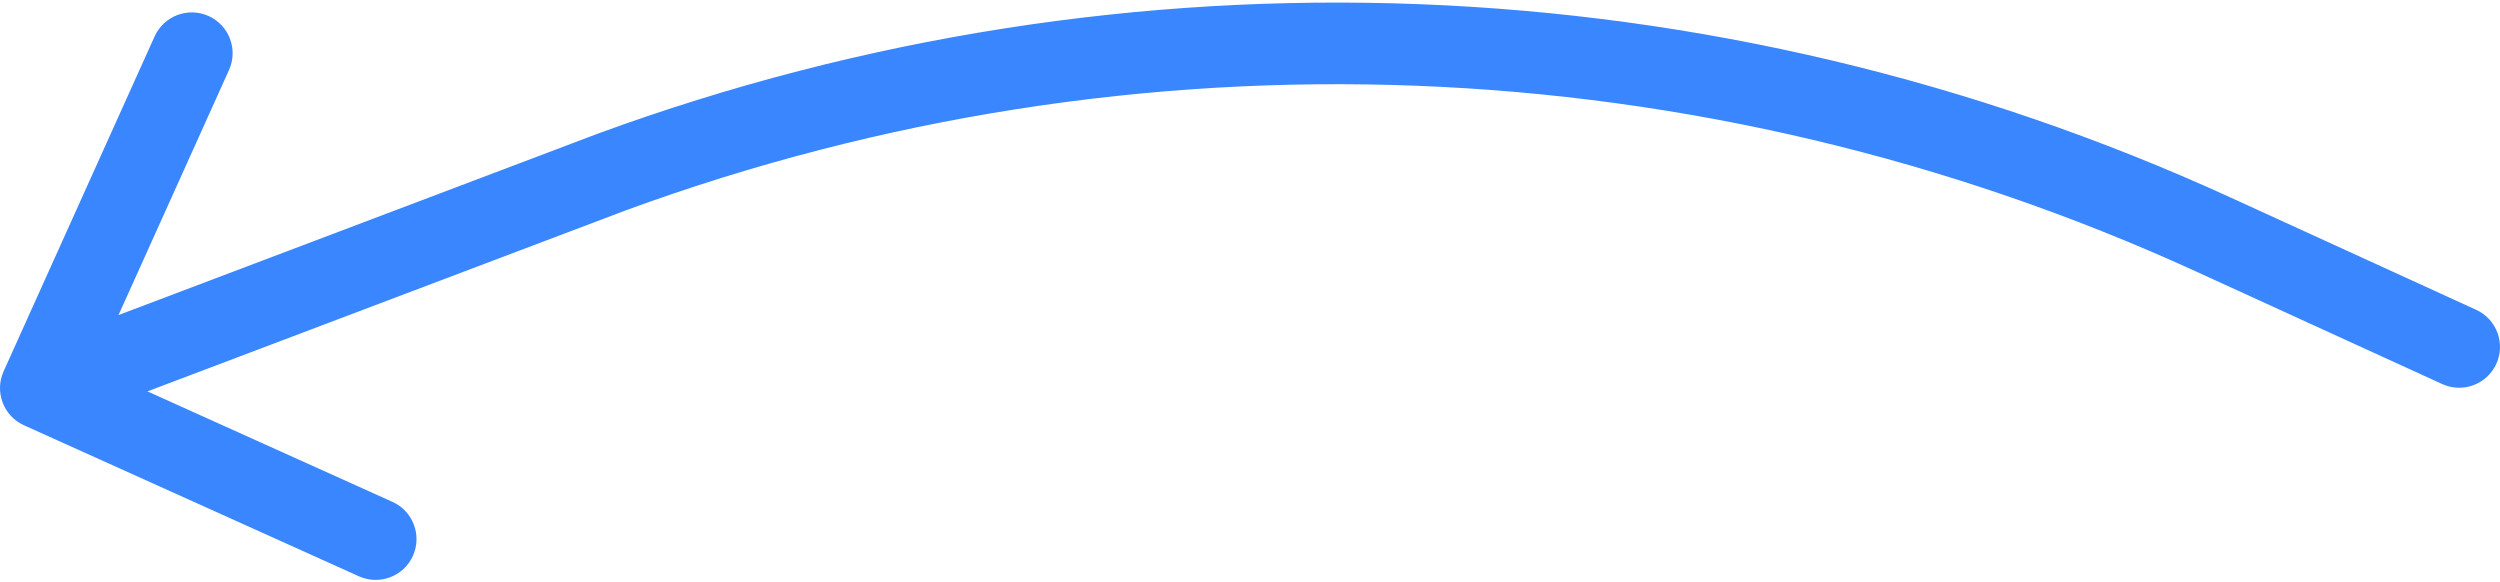 <svg width="245" height="57" viewBox="0 0 245 57" fill="none" xmlns="http://www.w3.org/2000/svg">
<path d="M239.337 37.638C241.346 38.556 243.719 37.672 244.638 35.663C245.556 33.654 244.672 31.281 242.663 30.362L239.337 37.638ZM0.354 36.389C-0.554 38.403 0.342 40.772 2.356 41.68L35.174 56.477C37.188 57.385 39.557 56.489 40.465 54.475C41.373 52.461 40.476 50.092 38.462 49.184L9.291 36.031L22.444 6.859C23.352 4.845 22.456 2.477 20.442 1.569C18.428 0.661 16.059 1.557 15.151 3.571L0.354 36.389ZM59.946 16.86L58.57 13.104L58.55 13.111L58.53 13.119L59.946 16.86ZM242.663 30.362L218.497 19.312L215.17 26.587L239.337 37.638L242.663 30.362ZM58.53 13.119L2.584 34.292L5.416 41.774L61.362 20.601L58.53 13.119ZM218.497 19.312C168.086 -3.739 110.616 -5.97 58.57 13.104L61.322 20.616C111.39 2.267 166.675 4.412 215.17 26.587L218.497 19.312Z" fill="#3A86FF"/>
</svg>
